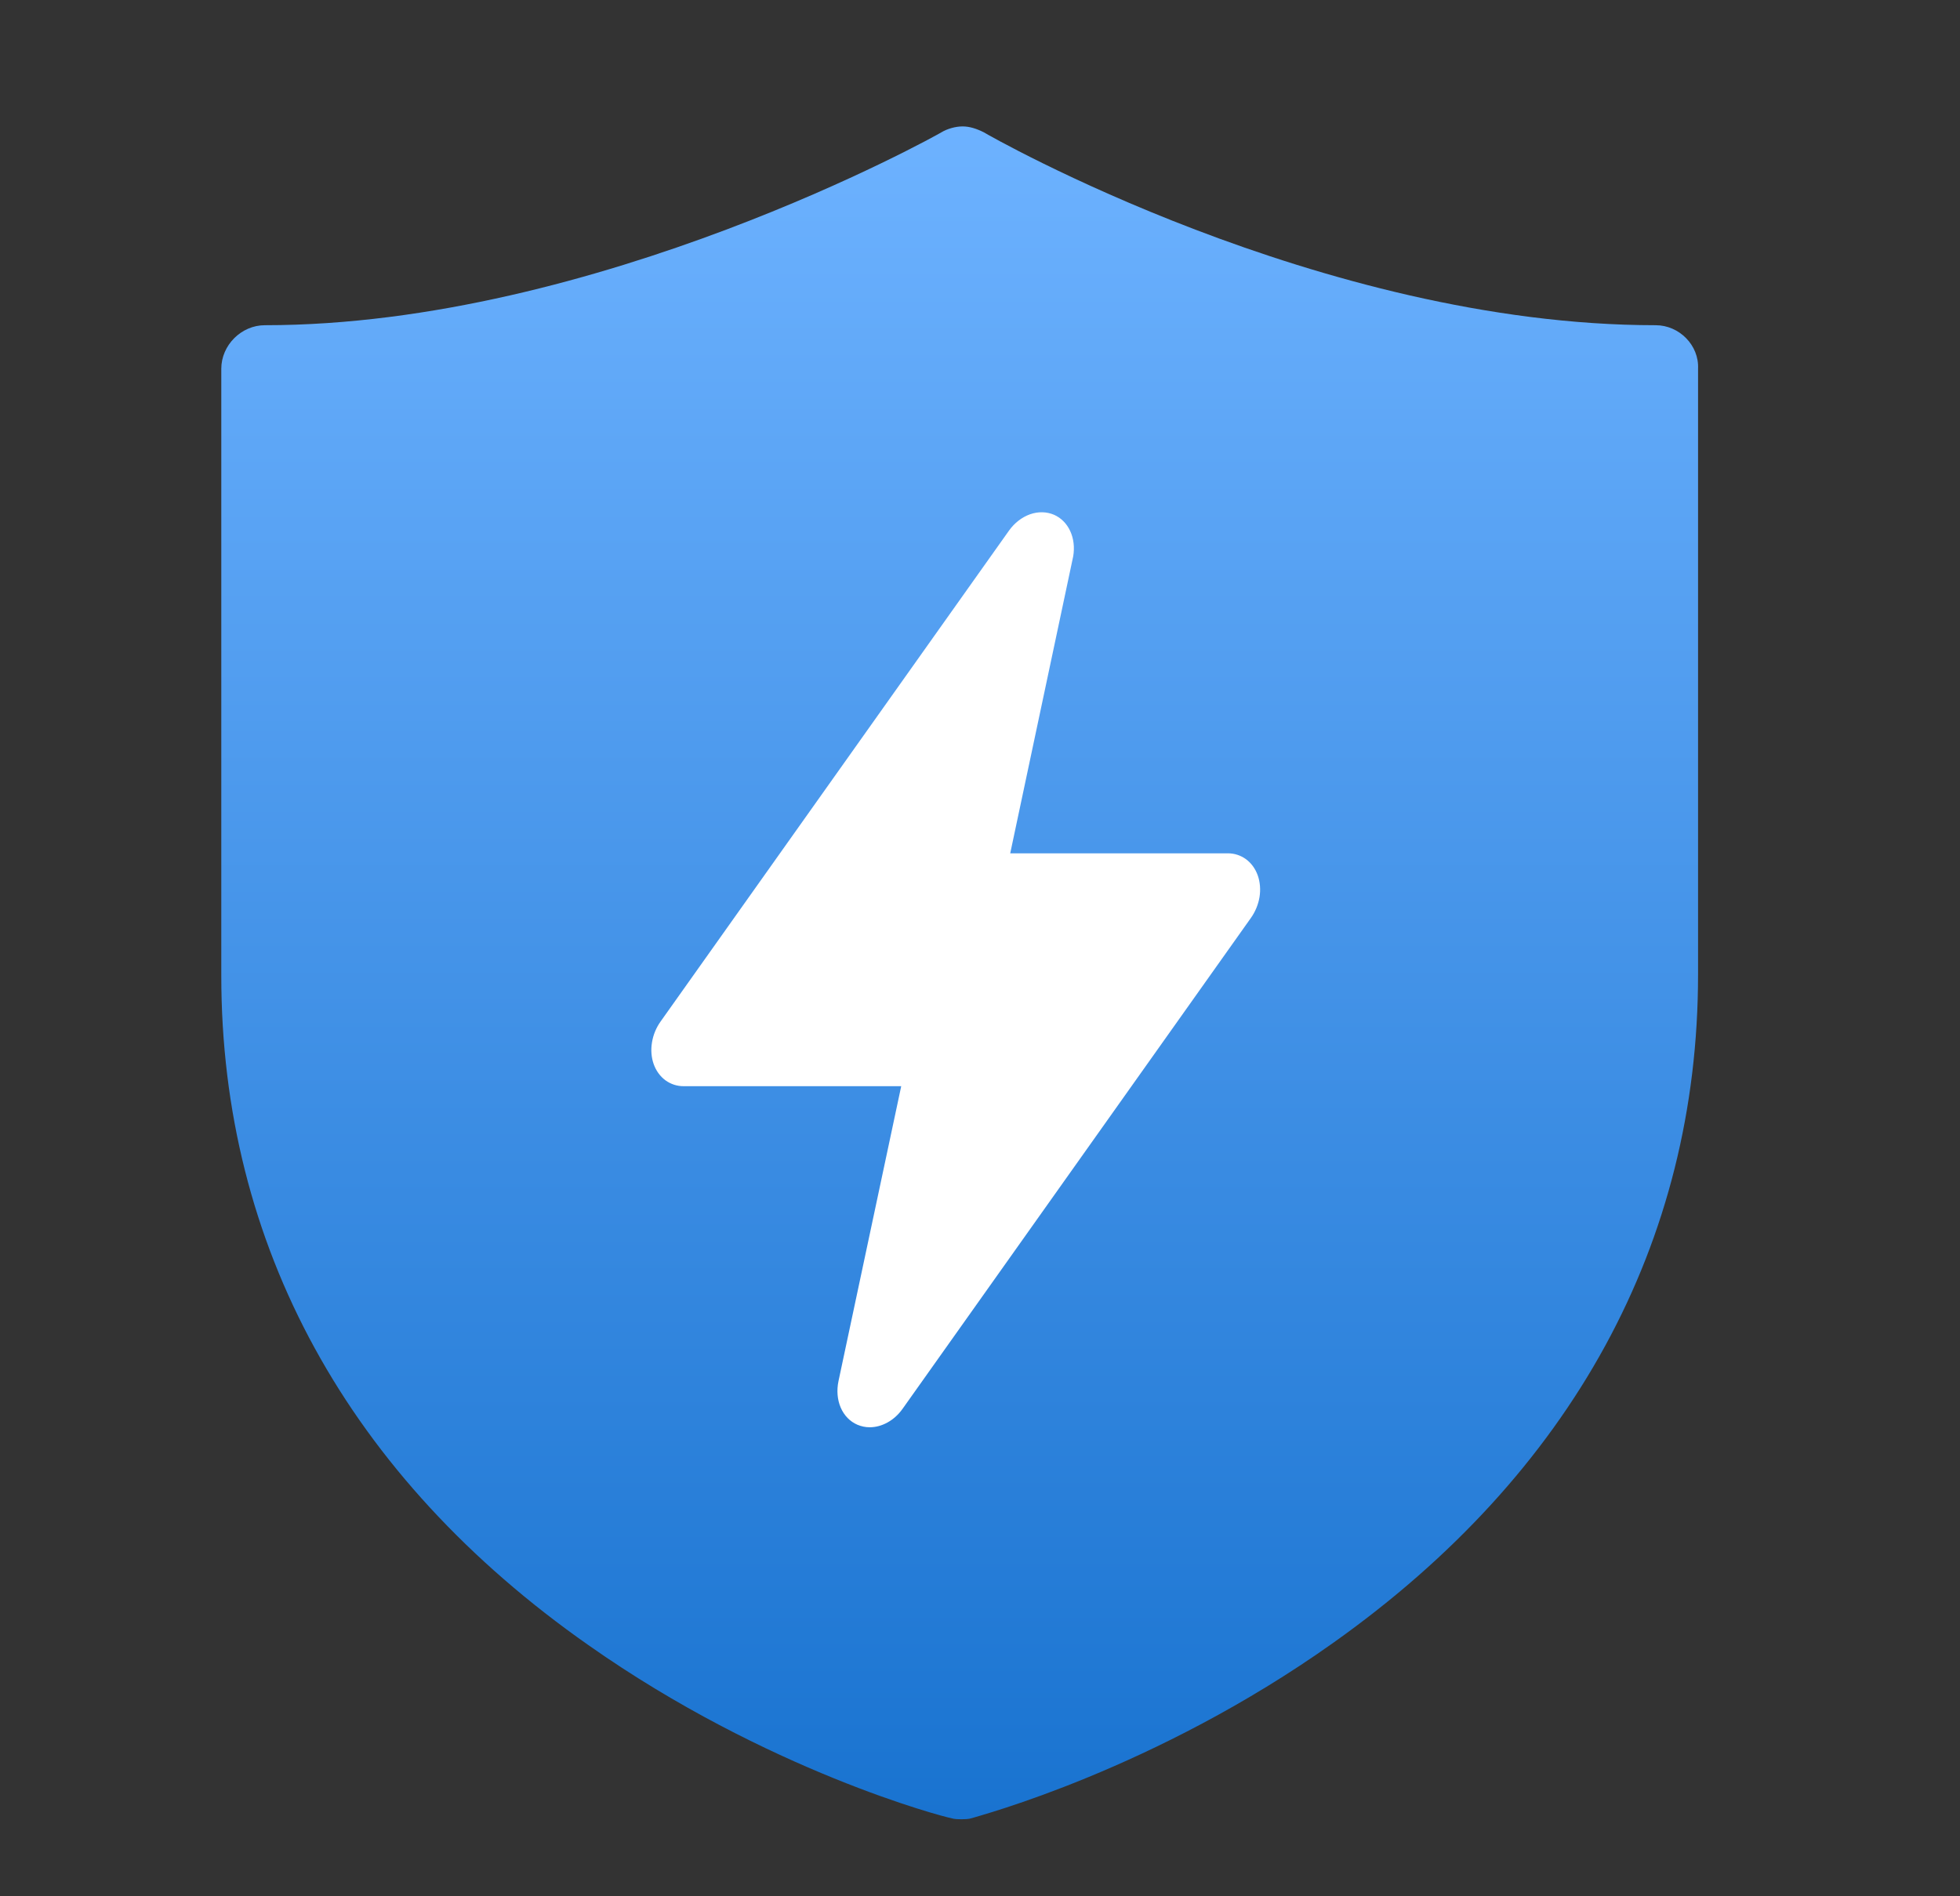 <svg width="31" height="30" viewBox="0 0 31 30" fill="none" xmlns="http://www.w3.org/2000/svg">
<rect x="0" y="0" width="31" height="30" fill="#333333" stroke="none"/>
<path d="M26.187 5.145C20.883 5.145 15.616 2.13 15.56 2.093C15.448 2.037 15.337 2 15.225 2C15.113 2 14.983 2.037 14.89 2.093C14.834 2.13 9.437 5.145 4.189 5.145C3.816 5.145 3.5 5.462 3.5 5.834V15.437C3.5 19.699 5.51 23.365 9.307 26.027C12.136 28.018 14.927 28.744 15.039 28.763C15.095 28.781 15.15 28.781 15.206 28.781C15.262 28.781 15.318 28.781 15.374 28.763C15.486 28.725 18.259 28 21.087 25.99C24.865 23.31 26.857 19.662 26.857 15.418V5.834C26.875 5.462 26.559 5.145 26.187 5.145Z" fill="url(#paint0_linear_461_13824)"/>
<path d="M13.755 22.58C13.688 22.58 13.622 22.566 13.561 22.54C13.444 22.49 13.351 22.394 13.297 22.269C13.243 22.143 13.231 21.996 13.262 21.849L14.254 17.184H10.815C10.709 17.185 10.609 17.152 10.525 17.091C10.441 17.029 10.377 16.941 10.339 16.835C10.302 16.73 10.292 16.611 10.312 16.492C10.331 16.372 10.379 16.257 10.45 16.158L15.959 8.394C16.046 8.272 16.163 8.182 16.292 8.136C16.421 8.091 16.554 8.094 16.671 8.144C16.783 8.193 16.873 8.284 16.927 8.402C16.982 8.521 16.998 8.661 16.974 8.802L15.978 13.5H19.417C19.523 13.499 19.623 13.532 19.707 13.593C19.791 13.655 19.855 13.743 19.893 13.849C19.93 13.954 19.94 14.073 19.921 14.192C19.901 14.312 19.853 14.427 19.782 14.526L14.274 22.29C14.21 22.38 14.129 22.453 14.039 22.503C13.948 22.554 13.851 22.58 13.755 22.58Z" fill="white"/>
<defs>
<linearGradient id="paint0_linear_461_13824" x1="15.179" y1="2" x2="15.179" y2="28.781" gradientUnits="userSpaceOnUse">
<stop stop-color="#6DB2FF"/>
<stop offset="1" stop-color="#1973D0"/>
</linearGradient>
</defs>
</svg>
